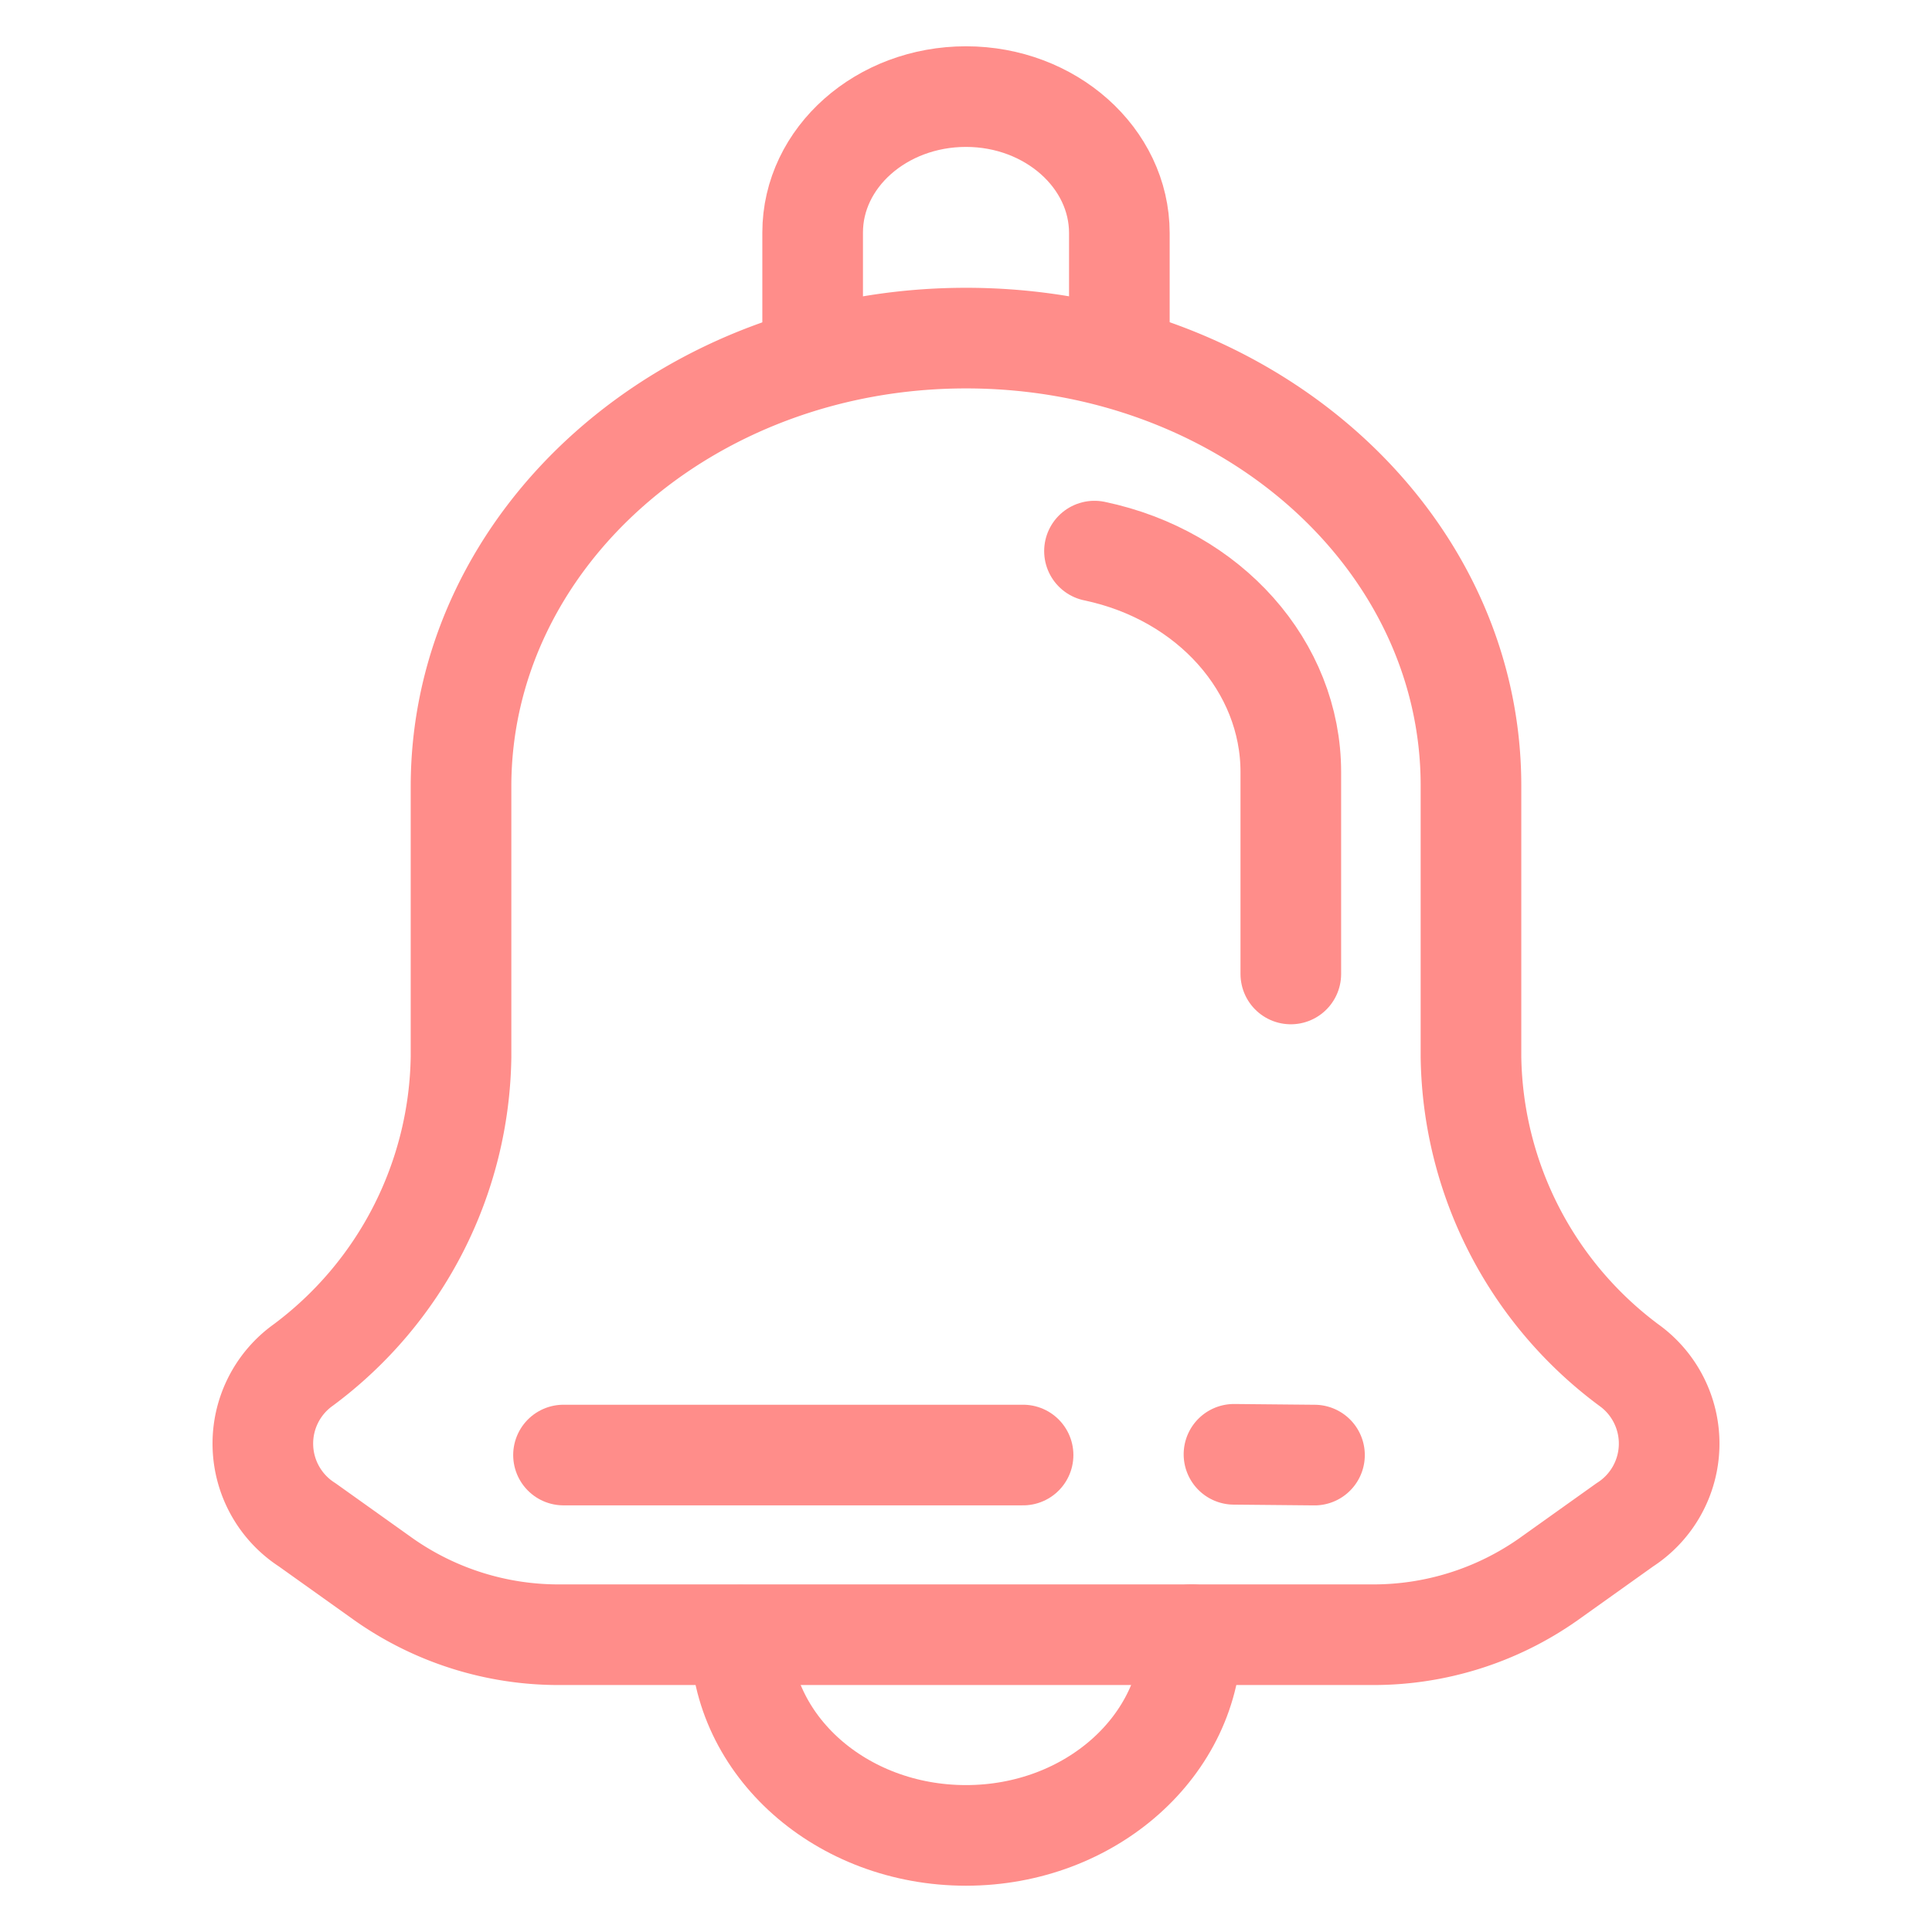 <svg xmlns="http://www.w3.org/2000/svg" width="48" height="48" viewBox="0 0 48 48">
    <g fill="none" fill-rule="evenodd" stroke="#FF8D8A" stroke-linecap="round" stroke-linejoin="round" stroke-width="2.5">
        <path d="M30.658 36.132l2 .019M40.464 33.912a9.708 9.708 0 0 1-3.918-7.65v-6.744C36.546 13.362 30.93 8.4 24 8.4s-12.546 4.986-12.546 11.142v6.72a9.708 9.708 0 0 1-3.918 7.65 2.4 2.4 0 0 0 .096 3.972l1.902 1.356a7.55 7.55 0 0 0 4.38 1.374h20.172a7.55 7.55 0 0 0 4.38-1.374l1.902-1.356a2.4 2.4 0 0 0 .096-3.972z"/>
        <path d="M27.192 13.692c2.862.6 4.878 2.874 4.878 5.49v5.016M27.81 8.886V5.79c0-1.866-1.71-3.39-3.81-3.39s-3.81 1.512-3.81 3.378v3.096M29.604 40.614c0 2.748-2.508 4.986-5.604 4.986s-5.604-2.226-5.604-4.974M14 36.15h11.418"/>
    </g>
</svg>
